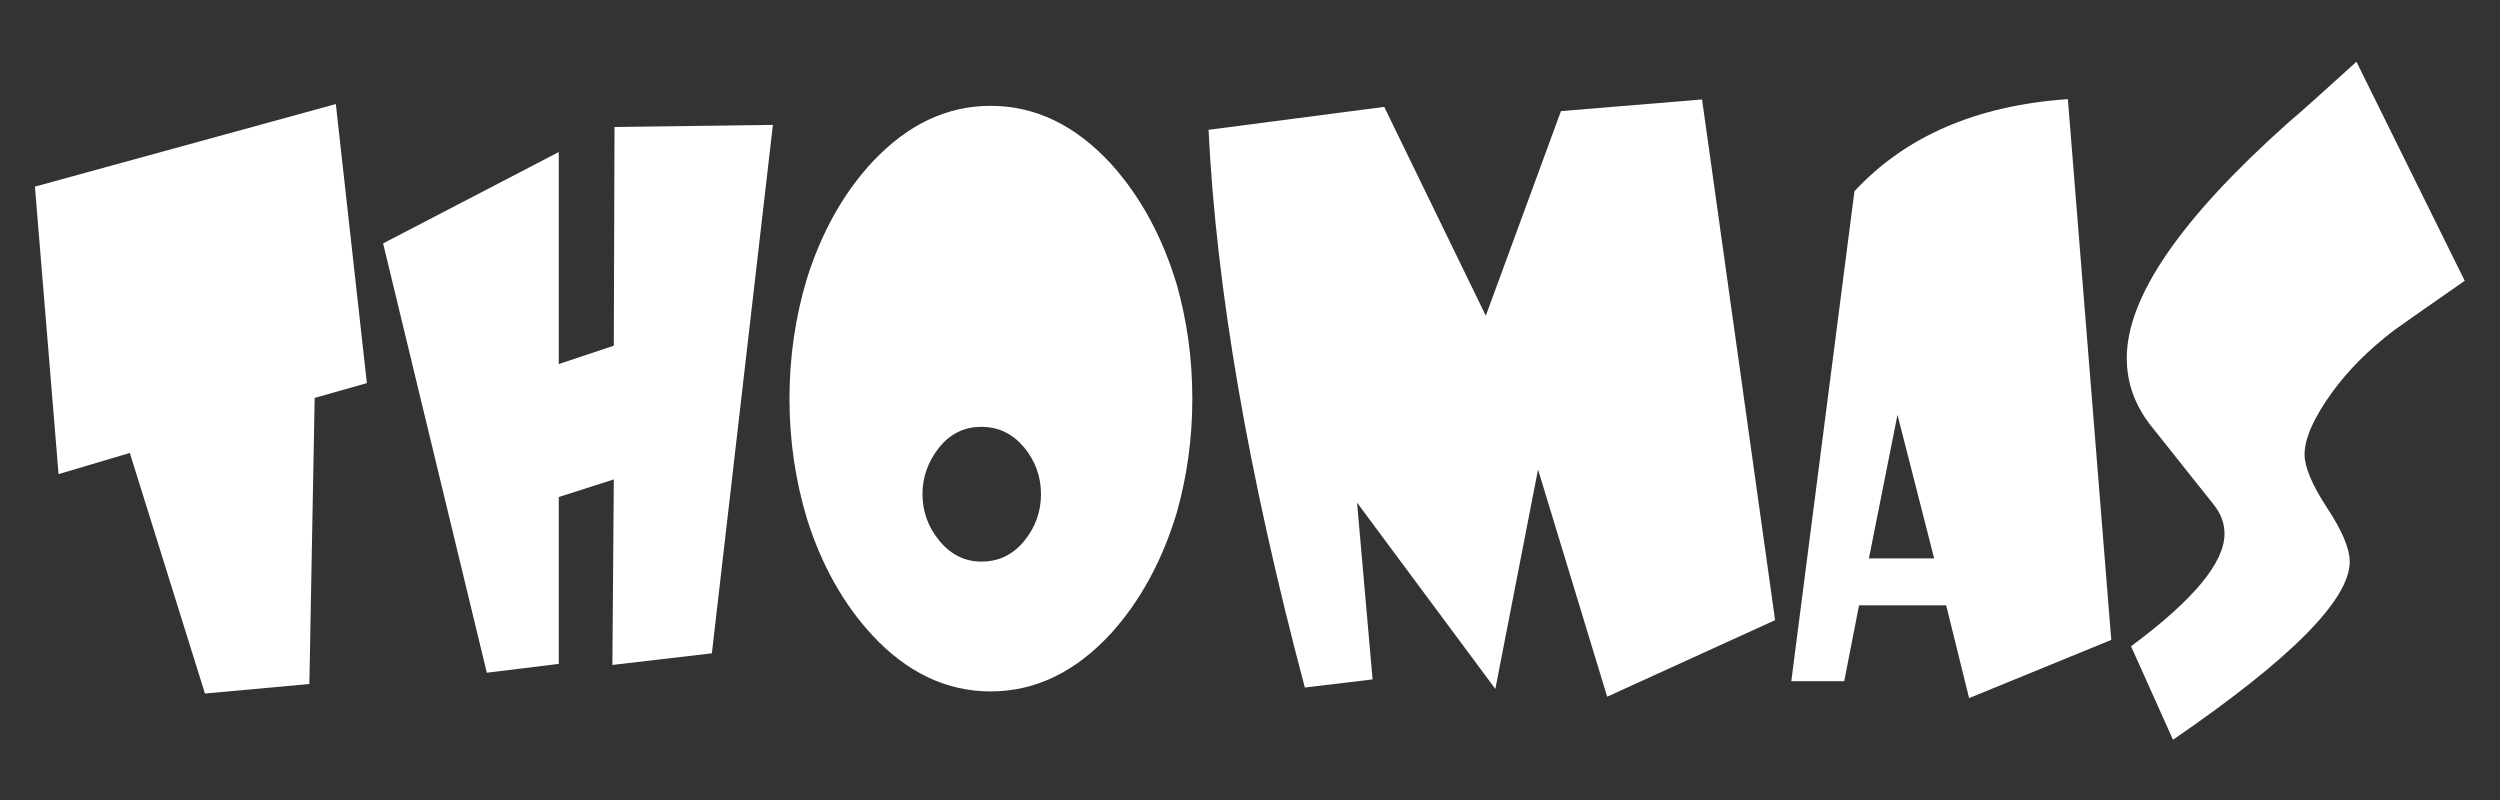 <?xml version="1.0" encoding="utf-8"?>
<!-- Generator: Adobe Illustrator 18.0.0, SVG Export Plug-In . SVG Version: 6.00 Build 0)  -->
<!DOCTYPE svg PUBLIC "-//W3C//DTD SVG 1.1//EN" "http://www.w3.org/Graphics/SVG/1.1/DTD/svg11.dtd">
<svg version="1.1" id="Calque_1" xmlns="http://www.w3.org/2000/svg" xmlns:xlink="http://www.w3.org/1999/xlink" x="0px" y="0px"
	 viewBox="0 0 708.7 226.8" enable-background="new 0 0 708.7 226.8" xml:space="preserve" style="fill:#FFFFFF">
<rect x="0" y="0" width="708.7" height="226.8" fill="#333333" stroke="none"/>
<g>
	<path d="M104,108.6l-14.8,4.2l-1.5,81.1l-29.6,2.7l-21.3-68.2l-20.2,6L9.9,52.9l85.3-23.4L104,108.6z"/>
	<path d="M219.1,35.4l-17.3,149.8l-28.2,3.3l0.4-52.6l-15.6,5v47.3l-20.4,2.5L108.6,69l49.8-25.9v60.1l15.6-5.2l0.2-62L219.1,35.4z"
		/>
	<path d="M338,113c0,11.3-1.5,22-4.4,32.3c-4.1,13.6-10.3,25-18.6,34.2c-10.1,11-21.5,16.5-34.2,16.5c-12.4,0-23.6-5.3-33.4-15.8
		c-8.2-8.8-14.4-19.8-18.6-33c-3.3-10.9-5-22.3-5-34.2s1.7-23.3,5-34.2c4.2-13.2,10.4-24.2,18.6-33c9.9-10.5,21-15.8,33.4-15.8
		c12.7,0,24.1,5.5,34.2,16.5c8.3,9.2,14.5,20.6,18.6,34.2C336.5,91,338,101.7,338,113z M295.1,140.1c0-5-1.6-9.4-4.8-13.3
		c-3.2-3.8-7.2-5.8-12.1-5.8c-4.9,0-8.9,2-12,5.9c-3.1,3.9-4.7,8.3-4.7,13.2c0,4.9,1.6,9.3,4.8,13.2c3.2,3.9,7.2,5.9,11.9,5.9
		c4.9,0,8.9-1.9,12.1-5.8C293.5,149.5,295.1,145.1,295.1,140.1z"/>
	<path d="M503.2,175.8l-47.6,21.7l-19.6-64.4l-12.1,62.2l-39.2-52.8l4.4,50.1l-19.2,2.3c-16-60.2-25.1-112.9-27.3-158.1l49.8-6.5
		l28.8,59.2l21.3-58l40-3.3L503.2,175.8z"/>
	<path d="M598.5,181.4l-40.3,16.5l-6.5-26.3H527l-4.2,21.5h-15l17.9-138.9c14.5-15.6,34.6-24.3,60.5-26.1L598.5,181.4z M548.3,158.3
		l-10.4-40.7l-8.1,40.7H548.3z"/>
	<path d="M698.7,79.6c-12.2,8.5-18.8,13.1-20,14c-7.2,5.5-13,11.3-17.5,17.5c-5.3,7.3-7.9,13.2-7.9,17.7c0,3.6,2.1,8.6,6.4,15.2
		c4.3,6.5,6.4,11.6,6.4,15.2c0,10.8-16.7,27.6-50.1,50.5l-11.9-26.5c17.7-13.1,26.5-23.7,26.5-31.9c0-2.9-1-5.7-3.1-8.3l-17.9-22.5
		c-4.5-5.8-6.7-12.1-6.7-19c0-17.3,15.2-39.4,45.5-66.5c4.5-3.8,11-9.7,19.6-17.5L698.7,79.6z"/>
</g>
</svg>
